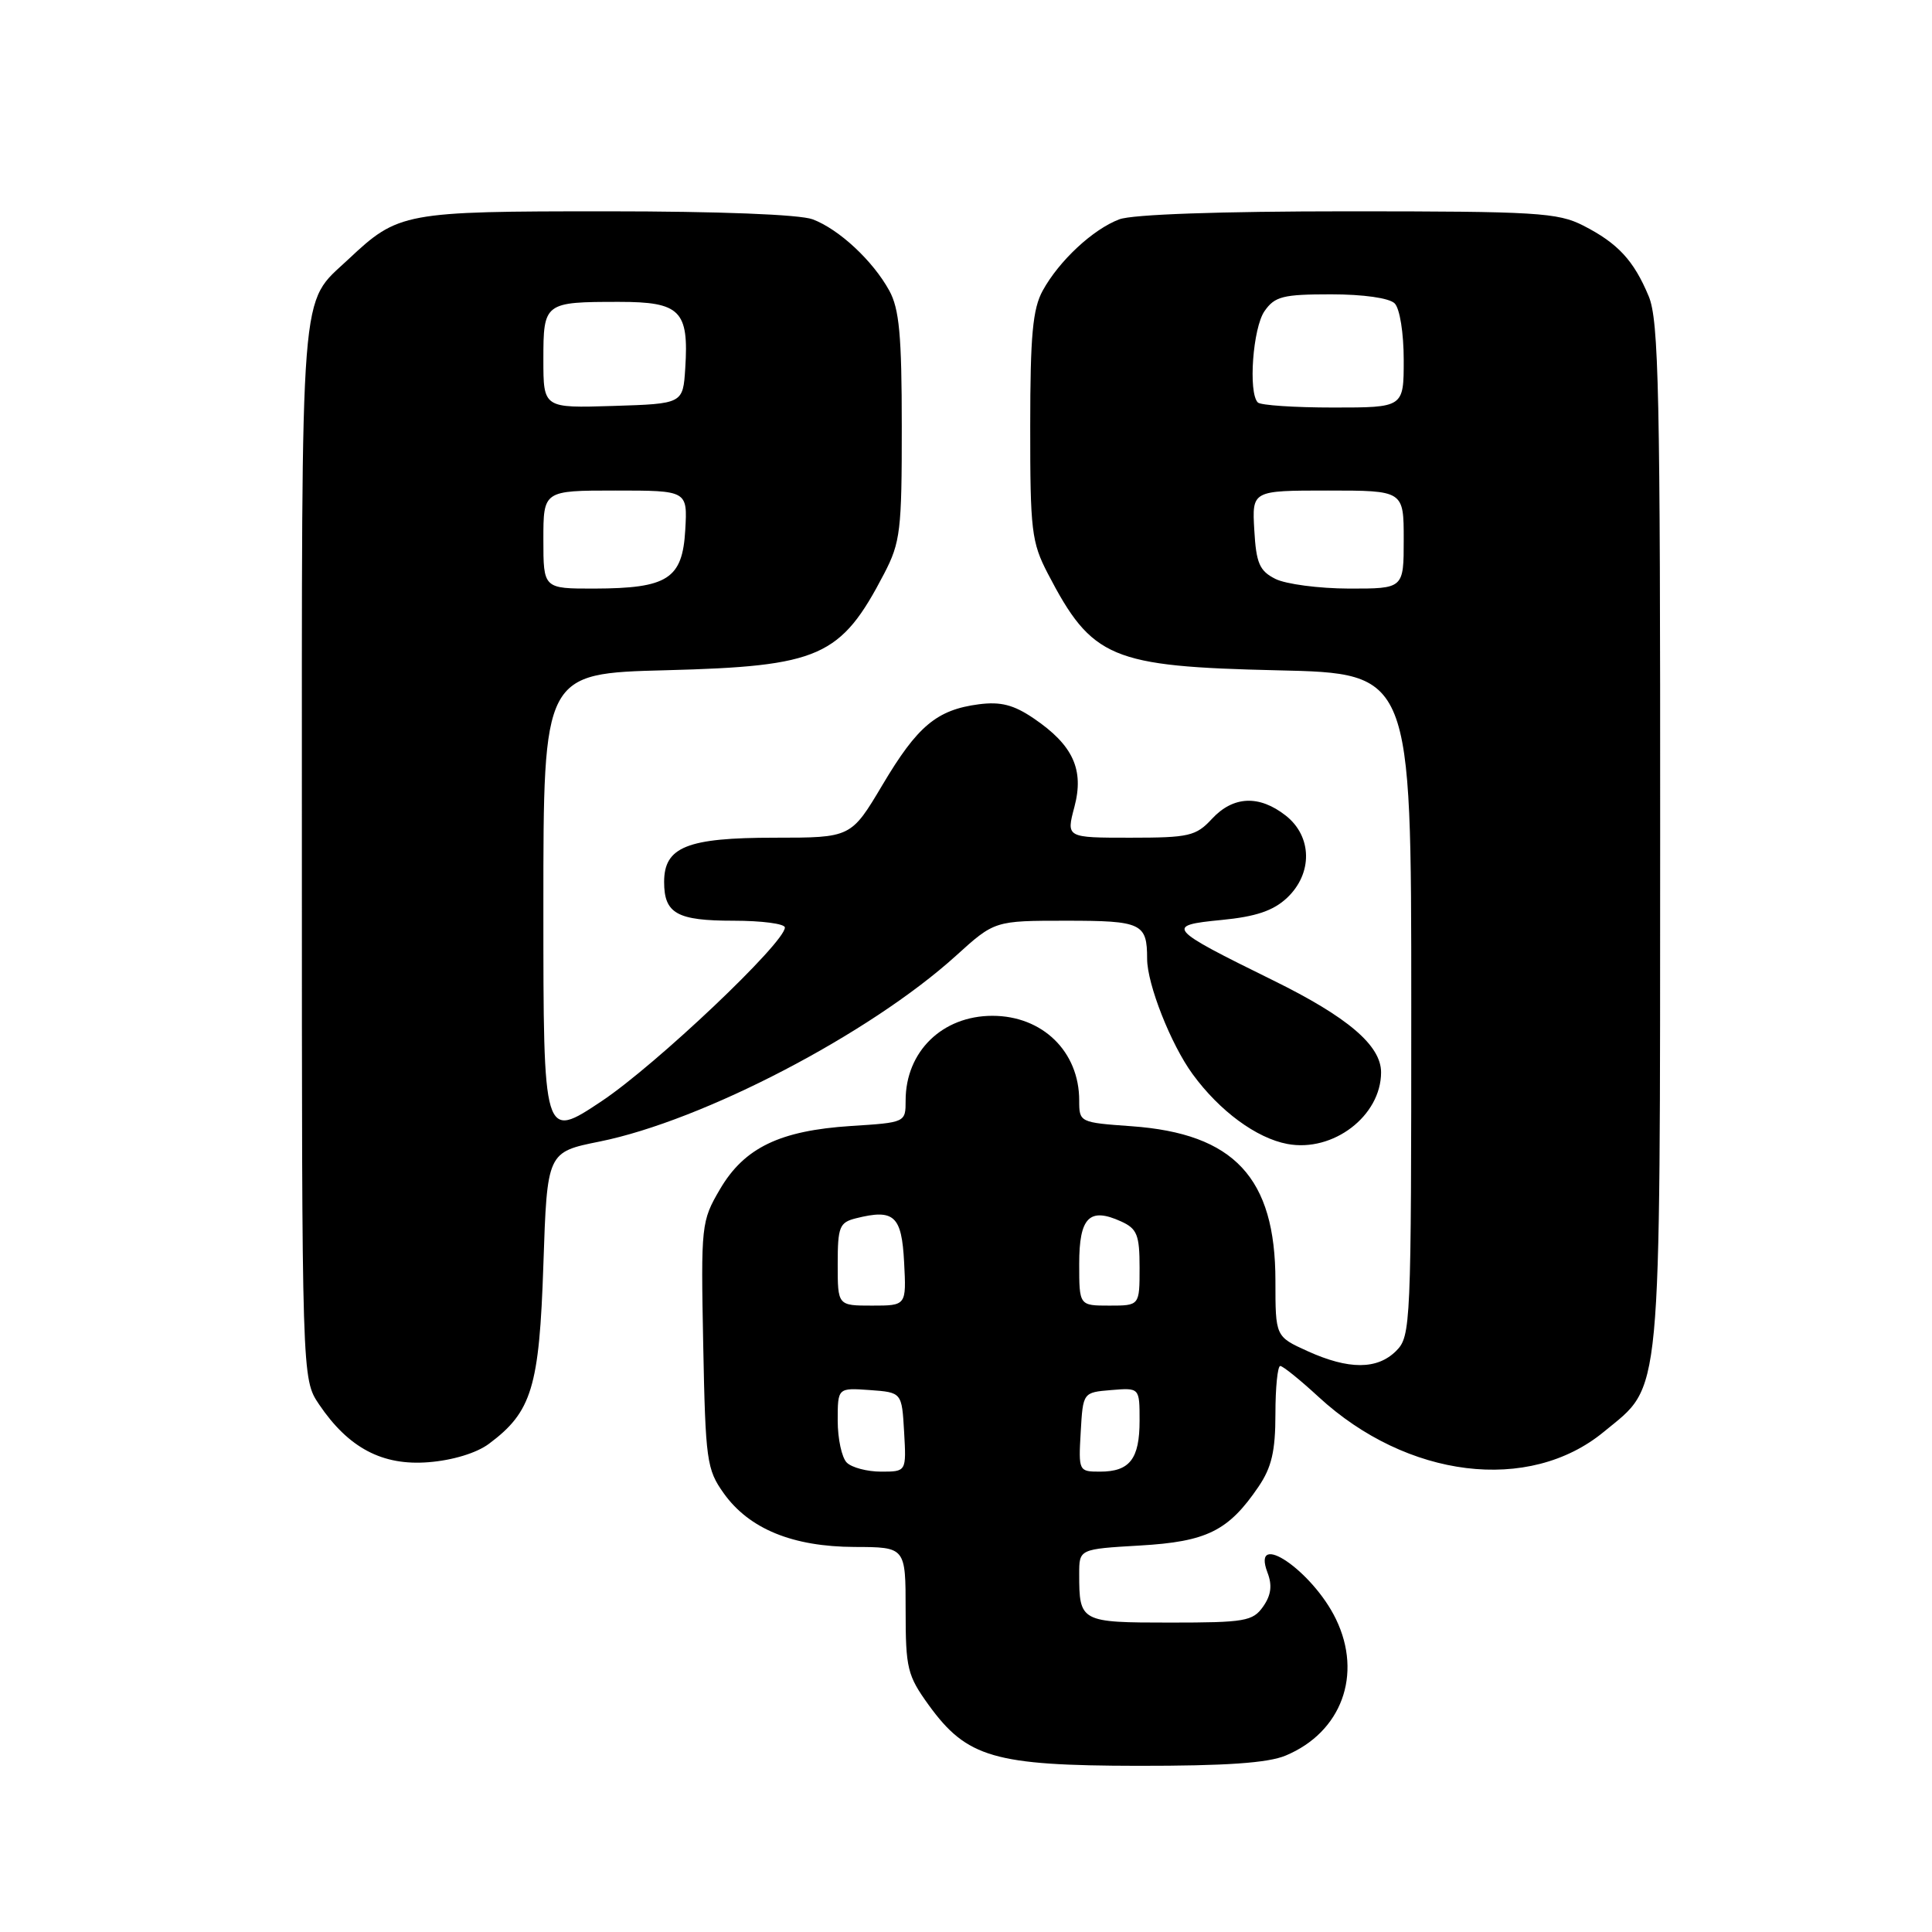 <?xml version="1.0" encoding="UTF-8" standalone="no"?>
<!DOCTYPE svg PUBLIC "-//W3C//DTD SVG 1.1//EN" "http://www.w3.org/Graphics/SVG/1.1/DTD/svg11.dtd" >
<svg xmlns="http://www.w3.org/2000/svg" xmlns:xlink="http://www.w3.org/1999/xlink" version="1.1" viewBox="0 0 256 256">
 <g >
 <path fill="currentColor"
d=" M 170.36 232.62 C 177.76 229.53 180.58 221.89 177.02 214.54 C 173.92 208.13 165.75 202.58 167.95 208.38 C 168.60 210.07 168.43 211.37 167.37 212.88 C 166.01 214.82 164.96 215.00 155.05 215.00 C 143.15 215.00 143.00 214.92 143.00 208.55 C 143.00 205.26 143.00 205.26 151.04 204.79 C 159.90 204.28 162.77 202.86 166.75 197.01 C 168.50 194.44 169.00 192.29 169.00 187.35 C 169.00 183.86 169.29 181.00 169.64 181.00 C 169.99 181.00 172.27 182.84 174.71 185.09 C 186.45 195.91 202.62 197.89 212.52 189.72 C 220.28 183.32 219.95 186.84 219.98 110.72 C 220.00 51.95 219.80 42.45 218.46 39.25 C 216.48 34.50 214.37 32.23 209.79 29.89 C 206.42 28.17 203.59 28.00 178.60 28.00 C 161.62 28.00 150.05 28.41 148.32 29.06 C 144.82 30.38 140.35 34.54 138.17 38.50 C 136.84 40.91 136.51 44.44 136.51 56.50 C 136.50 70.29 136.69 71.86 138.84 76.00 C 144.70 87.26 147.19 88.31 169.25 88.82 C 187.00 89.22 187.00 89.22 187.00 133.11 C 187.00 175.67 186.94 177.06 185.00 179.00 C 182.50 181.50 178.72 181.51 173.25 179.03 C 169.00 177.10 169.00 177.10 169.00 169.71 C 169.00 156.06 163.54 150.20 149.92 149.23 C 143.06 148.74 143.00 148.71 143.00 145.82 C 143.00 139.34 138.14 134.60 131.50 134.60 C 124.86 134.60 120.00 139.34 120.00 145.82 C 120.00 148.73 119.99 148.74 112.75 149.20 C 103.33 149.81 98.62 152.08 95.40 157.58 C 92.92 161.81 92.87 162.29 93.18 178.20 C 93.48 193.54 93.64 194.70 95.90 197.87 C 99.27 202.59 105.03 204.95 113.25 204.98 C 120.00 205.00 120.00 205.00 120.00 213.35 C 120.00 221.08 120.23 222.01 123.06 225.93 C 128.11 232.90 131.73 233.95 150.78 233.98 C 162.40 233.99 168.01 233.61 170.36 232.62 Z  M 64.79 191.31 C 70.47 187.08 71.46 183.83 72.00 167.58 C 72.50 152.66 72.50 152.66 79.46 151.26 C 93.17 148.49 115.23 136.99 126.65 126.66 C 131.79 122.00 131.79 122.00 141.29 122.00 C 151.28 122.00 152.00 122.34 152.00 127.05 C 152.00 130.40 155.15 138.40 158.03 142.33 C 161.60 147.22 166.48 150.81 170.58 151.58 C 176.64 152.72 183.00 147.86 183.00 142.09 C 183.00 138.53 178.58 134.76 168.69 129.90 C 154.63 122.98 154.33 122.63 161.87 121.90 C 166.41 121.46 168.71 120.68 170.53 118.98 C 173.96 115.75 173.89 110.84 170.37 108.07 C 166.85 105.31 163.41 105.46 160.59 108.50 C 158.47 110.79 157.55 111.00 149.77 111.00 C 141.28 111.00 141.28 111.00 142.36 106.94 C 143.68 101.98 142.19 98.73 136.97 95.19 C 134.32 93.39 132.60 92.95 129.71 93.32 C 124.13 94.05 121.57 96.19 116.94 103.99 C 112.77 111.00 112.77 111.00 102.61 111.00 C 91.05 111.00 88.00 112.22 88.00 116.86 C 88.00 121.05 89.70 122.00 97.20 122.00 C 100.94 122.00 104.00 122.40 104.00 122.90 C 104.00 124.92 86.96 141.07 79.75 145.89 C 72.00 151.06 72.00 151.06 72.00 120.15 C 72.00 89.23 72.00 89.23 88.25 88.81 C 108.65 88.28 111.40 87.06 117.16 76.00 C 119.31 71.86 119.50 70.29 119.49 56.50 C 119.49 44.44 119.16 40.91 117.83 38.50 C 115.65 34.54 111.18 30.38 107.68 29.06 C 105.98 28.42 95.25 28.00 80.39 28.00 C 53.50 28.00 52.79 28.13 46.16 34.36 C 39.66 40.48 40.00 36.12 40.00 112.80 C 40.00 182.70 40.00 182.70 42.27 186.08 C 46.18 191.87 50.67 194.24 56.79 193.75 C 59.98 193.50 63.16 192.53 64.79 191.31 Z  M 112.20 193.80 C 111.54 193.14 111.00 190.64 111.00 188.24 C 111.00 183.89 111.00 183.89 115.25 184.19 C 119.50 184.50 119.50 184.50 119.80 189.75 C 120.10 195.00 120.10 195.00 116.75 195.00 C 114.91 195.00 112.86 194.46 112.20 193.80 Z  M 143.20 189.75 C 143.50 184.50 143.50 184.50 147.25 184.19 C 151.00 183.88 151.00 183.88 151.00 188.24 C 151.00 193.32 149.70 195.00 145.75 195.00 C 142.94 195.00 142.90 194.93 143.20 189.75 Z  M 111.00 167.52 C 111.00 162.55 111.23 161.98 113.42 161.43 C 118.48 160.16 119.48 161.08 119.80 167.26 C 120.10 173.00 120.10 173.00 115.55 173.00 C 111.00 173.00 111.00 173.00 111.00 167.52 Z  M 143.00 167.47 C 143.00 161.30 144.35 159.93 148.56 161.85 C 150.67 162.81 151.00 163.63 151.00 167.98 C 151.00 173.00 151.00 173.00 147.00 173.00 C 143.00 173.00 143.00 173.00 143.00 167.47 Z  M 169.00 76.71 C 166.89 75.65 166.45 74.64 166.20 70.23 C 165.90 65.00 165.90 65.00 175.95 65.00 C 186.00 65.00 186.00 65.00 186.00 71.50 C 186.00 78.00 186.00 78.00 178.75 77.99 C 174.76 77.98 170.38 77.40 169.00 76.71 Z  M 166.67 53.33 C 165.38 52.05 166.01 43.43 167.56 41.22 C 168.92 39.27 170.01 39.00 176.36 39.00 C 180.66 39.00 184.09 39.49 184.80 40.20 C 185.48 40.88 186.00 44.13 186.00 47.70 C 186.00 54.00 186.00 54.00 176.67 54.00 C 171.53 54.00 167.03 53.70 166.67 53.33 Z  M 72.00 71.50 C 72.00 65.00 72.00 65.00 81.55 65.00 C 91.10 65.00 91.10 65.00 90.80 70.23 C 90.43 76.71 88.48 77.96 78.75 77.99 C 72.00 78.00 72.00 78.00 72.00 71.50 Z  M 72.00 47.64 C 72.00 40.09 72.12 40.00 82.05 40.00 C 90.14 40.00 91.29 41.16 90.80 48.78 C 90.50 53.50 90.50 53.50 81.25 53.79 C 72.00 54.08 72.00 54.08 72.00 47.64 Z "/>
</g>
</svg>